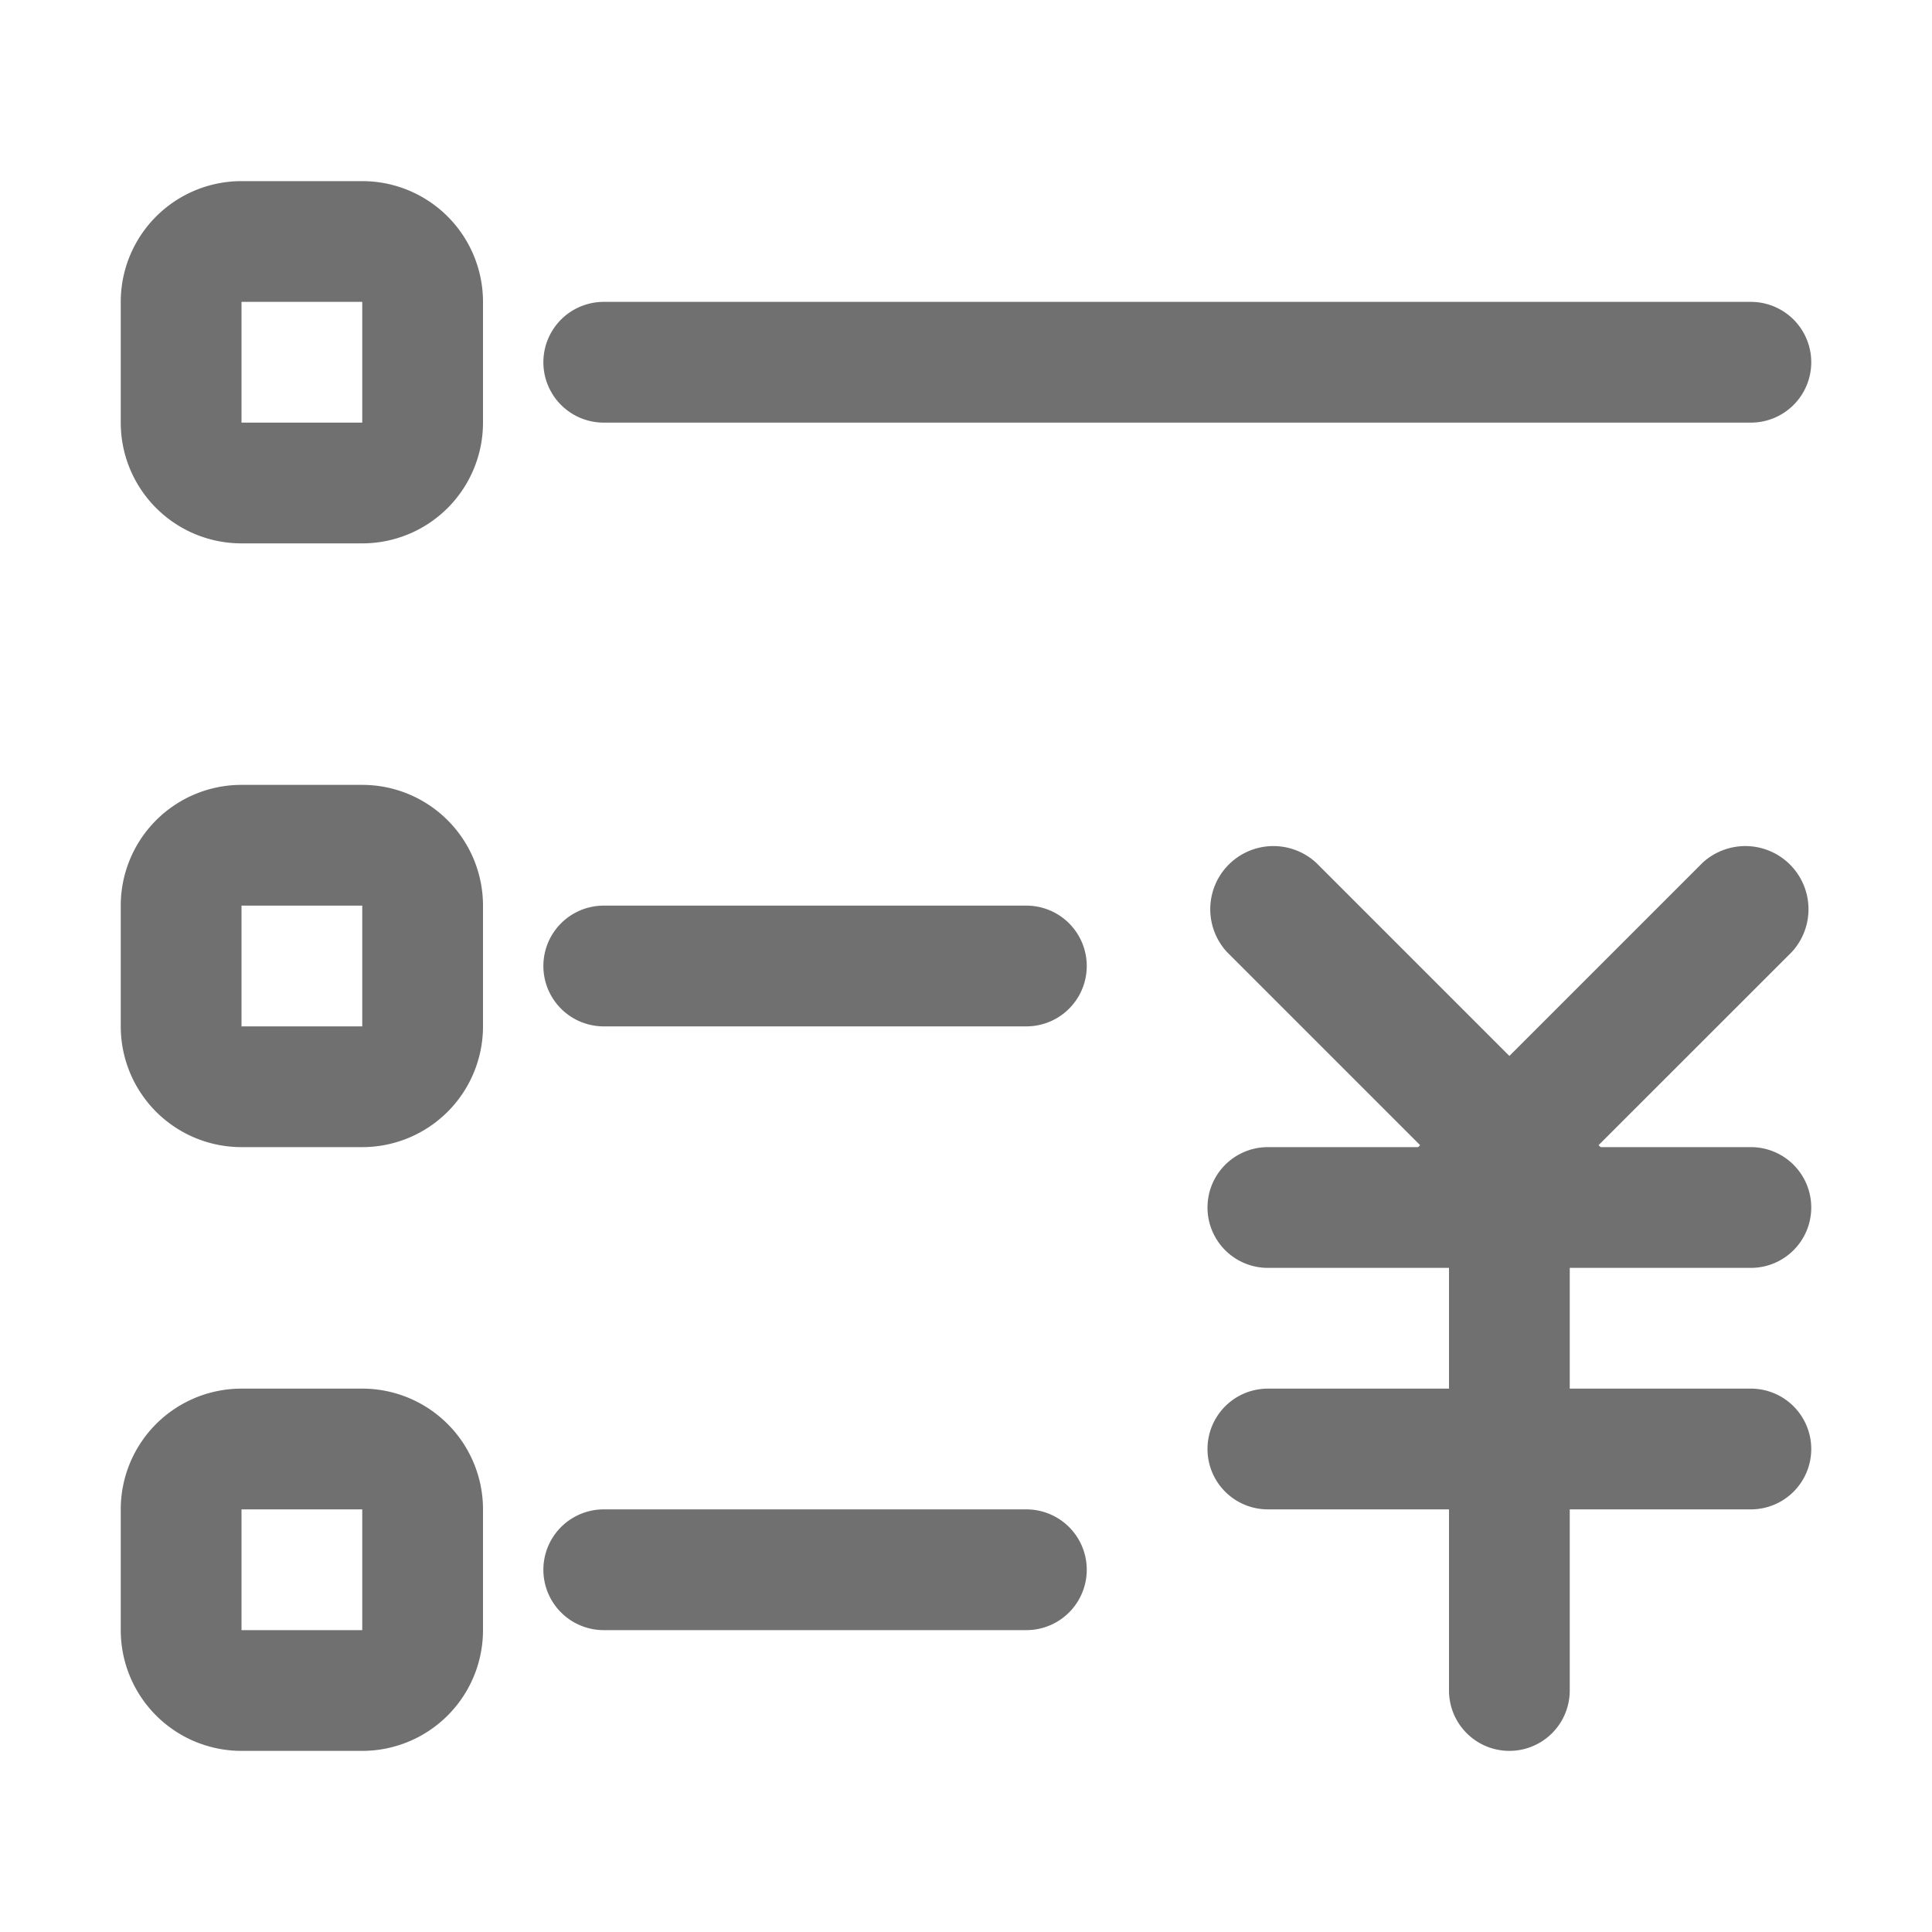<?xml version="1.0" standalone="no"?><!DOCTYPE svg PUBLIC "-//W3C//DTD SVG 1.1//EN" "http://www.w3.org/Graphics/SVG/1.1/DTD/svg11.dtd"><svg t="1683770807074" class="icon" viewBox="0 0 1024 1024" version="1.1" xmlns="http://www.w3.org/2000/svg" p-id="1613" xmlns:xlink="http://www.w3.org/1999/xlink" width="200" height="200"><path d="M320 160h608a32 32 0 0 1 0 64H320a32 32 0 0 1 0-64zM192 96H128a64 64 0 0 0-64 64v64a64 64 0 0 0 64 64h64a64 64 0 0 0 64-64v-64a64 64 0 0 0-64-64z m0 128H128v-64h64v64zM320 480h224a32 32 0 0 1 0 64H320a32 32 0 0 1 0-64zM192 416H128a64 64 0 0 0-64 64v64a64 64 0 0 0 64 64h64a64 64 0 0 0 64-64v-64a64 64 0 0 0-64-64z m0 128H128v-64h64v64zM320 800h224a32 32 0 0 1 0 64H320a32 32 0 0 1 0-64zM192 736H128a64 64 0 0 0-64 64v64a64 64 0 0 0 64 64h64a64 64 0 0 0 64-64v-64a64 64 0 0 0-64-64z m0 128H128v-64h64v64zM672 736h256a32 32 0 0 1 0 64h-256a32 32 0 0 1 0-64zM672 608h256a32 32 0 0 1 0 64h-256a32 32 0 0 1 0-64z" fill="#707070" p-id="1614"></path><path d="M832 896V608a32 32 0 0 0-64 0V896a32 32 0 0 0 64 0z" fill="#707070" p-id="1615"></path><path d="M792.512 661.696l157.184-157.12a33.472 33.472 0 0 0-47.296-47.296L745.28 614.4a33.344 33.344 0 1 0 47.232 47.296z" fill="#707070" p-id="1616"></path><path d="M807.424 661.696l-157.12-157.12a33.472 33.472 0 0 1 47.296-47.296L854.72 614.4a33.472 33.472 0 0 1-47.296 47.296z" fill="#707070" p-id="1617"></path></svg>